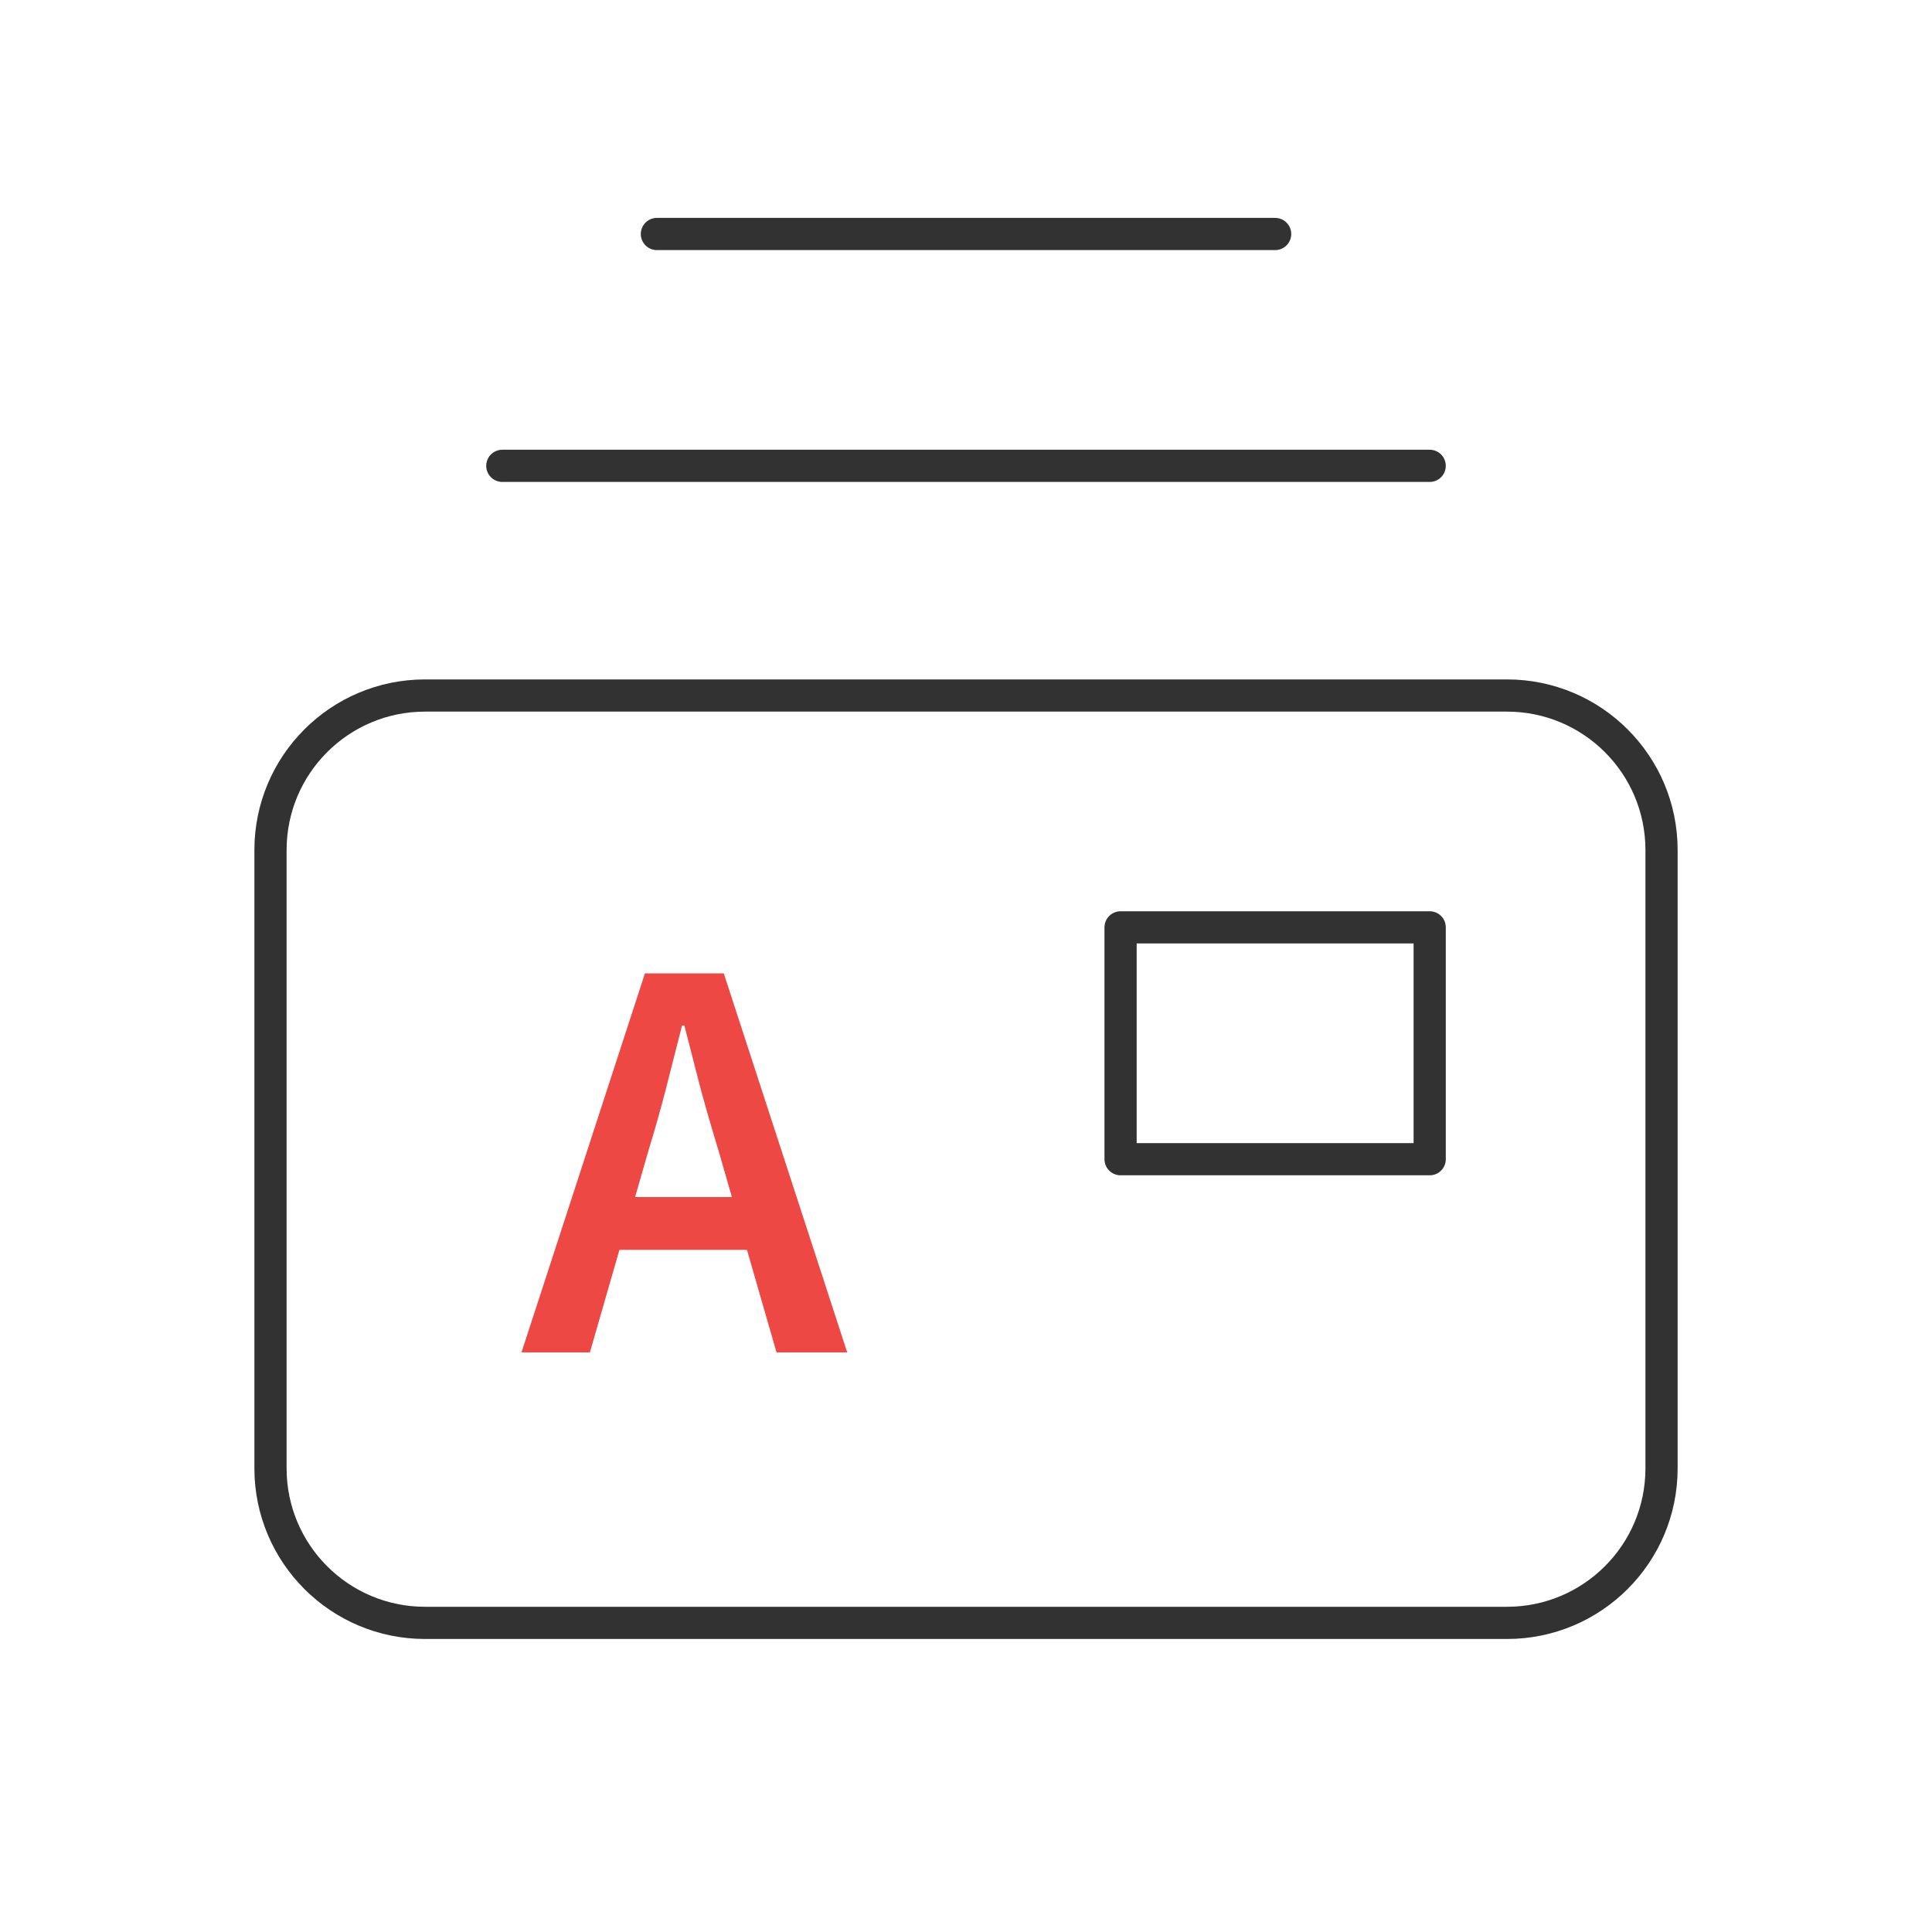 <svg width="120" height="120" viewBox="0 0 120 120" fill="none" xmlns="http://www.w3.org/2000/svg">
<path d="M31.2 28.934H88.8" stroke="#323232" stroke-width="2" stroke-linecap="round" stroke-linejoin="round"/>
<path d="M40.801 14.534H79.201" stroke="#323232" stroke-width="2" stroke-linecap="round" stroke-linejoin="round"/>
<path fill-rule="evenodd" clip-rule="evenodd" d="M93.601 43.2H26.401C21.097 43.2 16.801 47.496 16.801 52.8V91.2C16.801 96.504 21.097 100.8 26.401 100.8H93.601C98.905 100.8 103.201 96.504 103.201 91.2V52.8C103.201 47.496 98.905 43.2 93.601 43.2Z" stroke="#323232" stroke-width="2" stroke-linecap="round" stroke-linejoin="round"/>
<path d="M40.275 71.472L39.447 74.352H45.459L44.631 71.472C44.247 70.224 43.875 68.94 43.515 67.62C43.179 66.3 42.843 64.992 42.507 63.696H42.363C42.027 65.016 41.691 66.336 41.355 67.656C41.019 68.952 40.659 70.224 40.275 71.472ZM32.391 84L40.059 60.456H44.955L52.623 84H48.231L46.395 77.628H38.475L36.639 84H32.391Z" fill="#ED4843"/>
<rect x="69.601" y="57.6" width="19.2" height="14.4" stroke="#323232" stroke-width="2" stroke-linecap="round" stroke-linejoin="round"/>
</svg>
